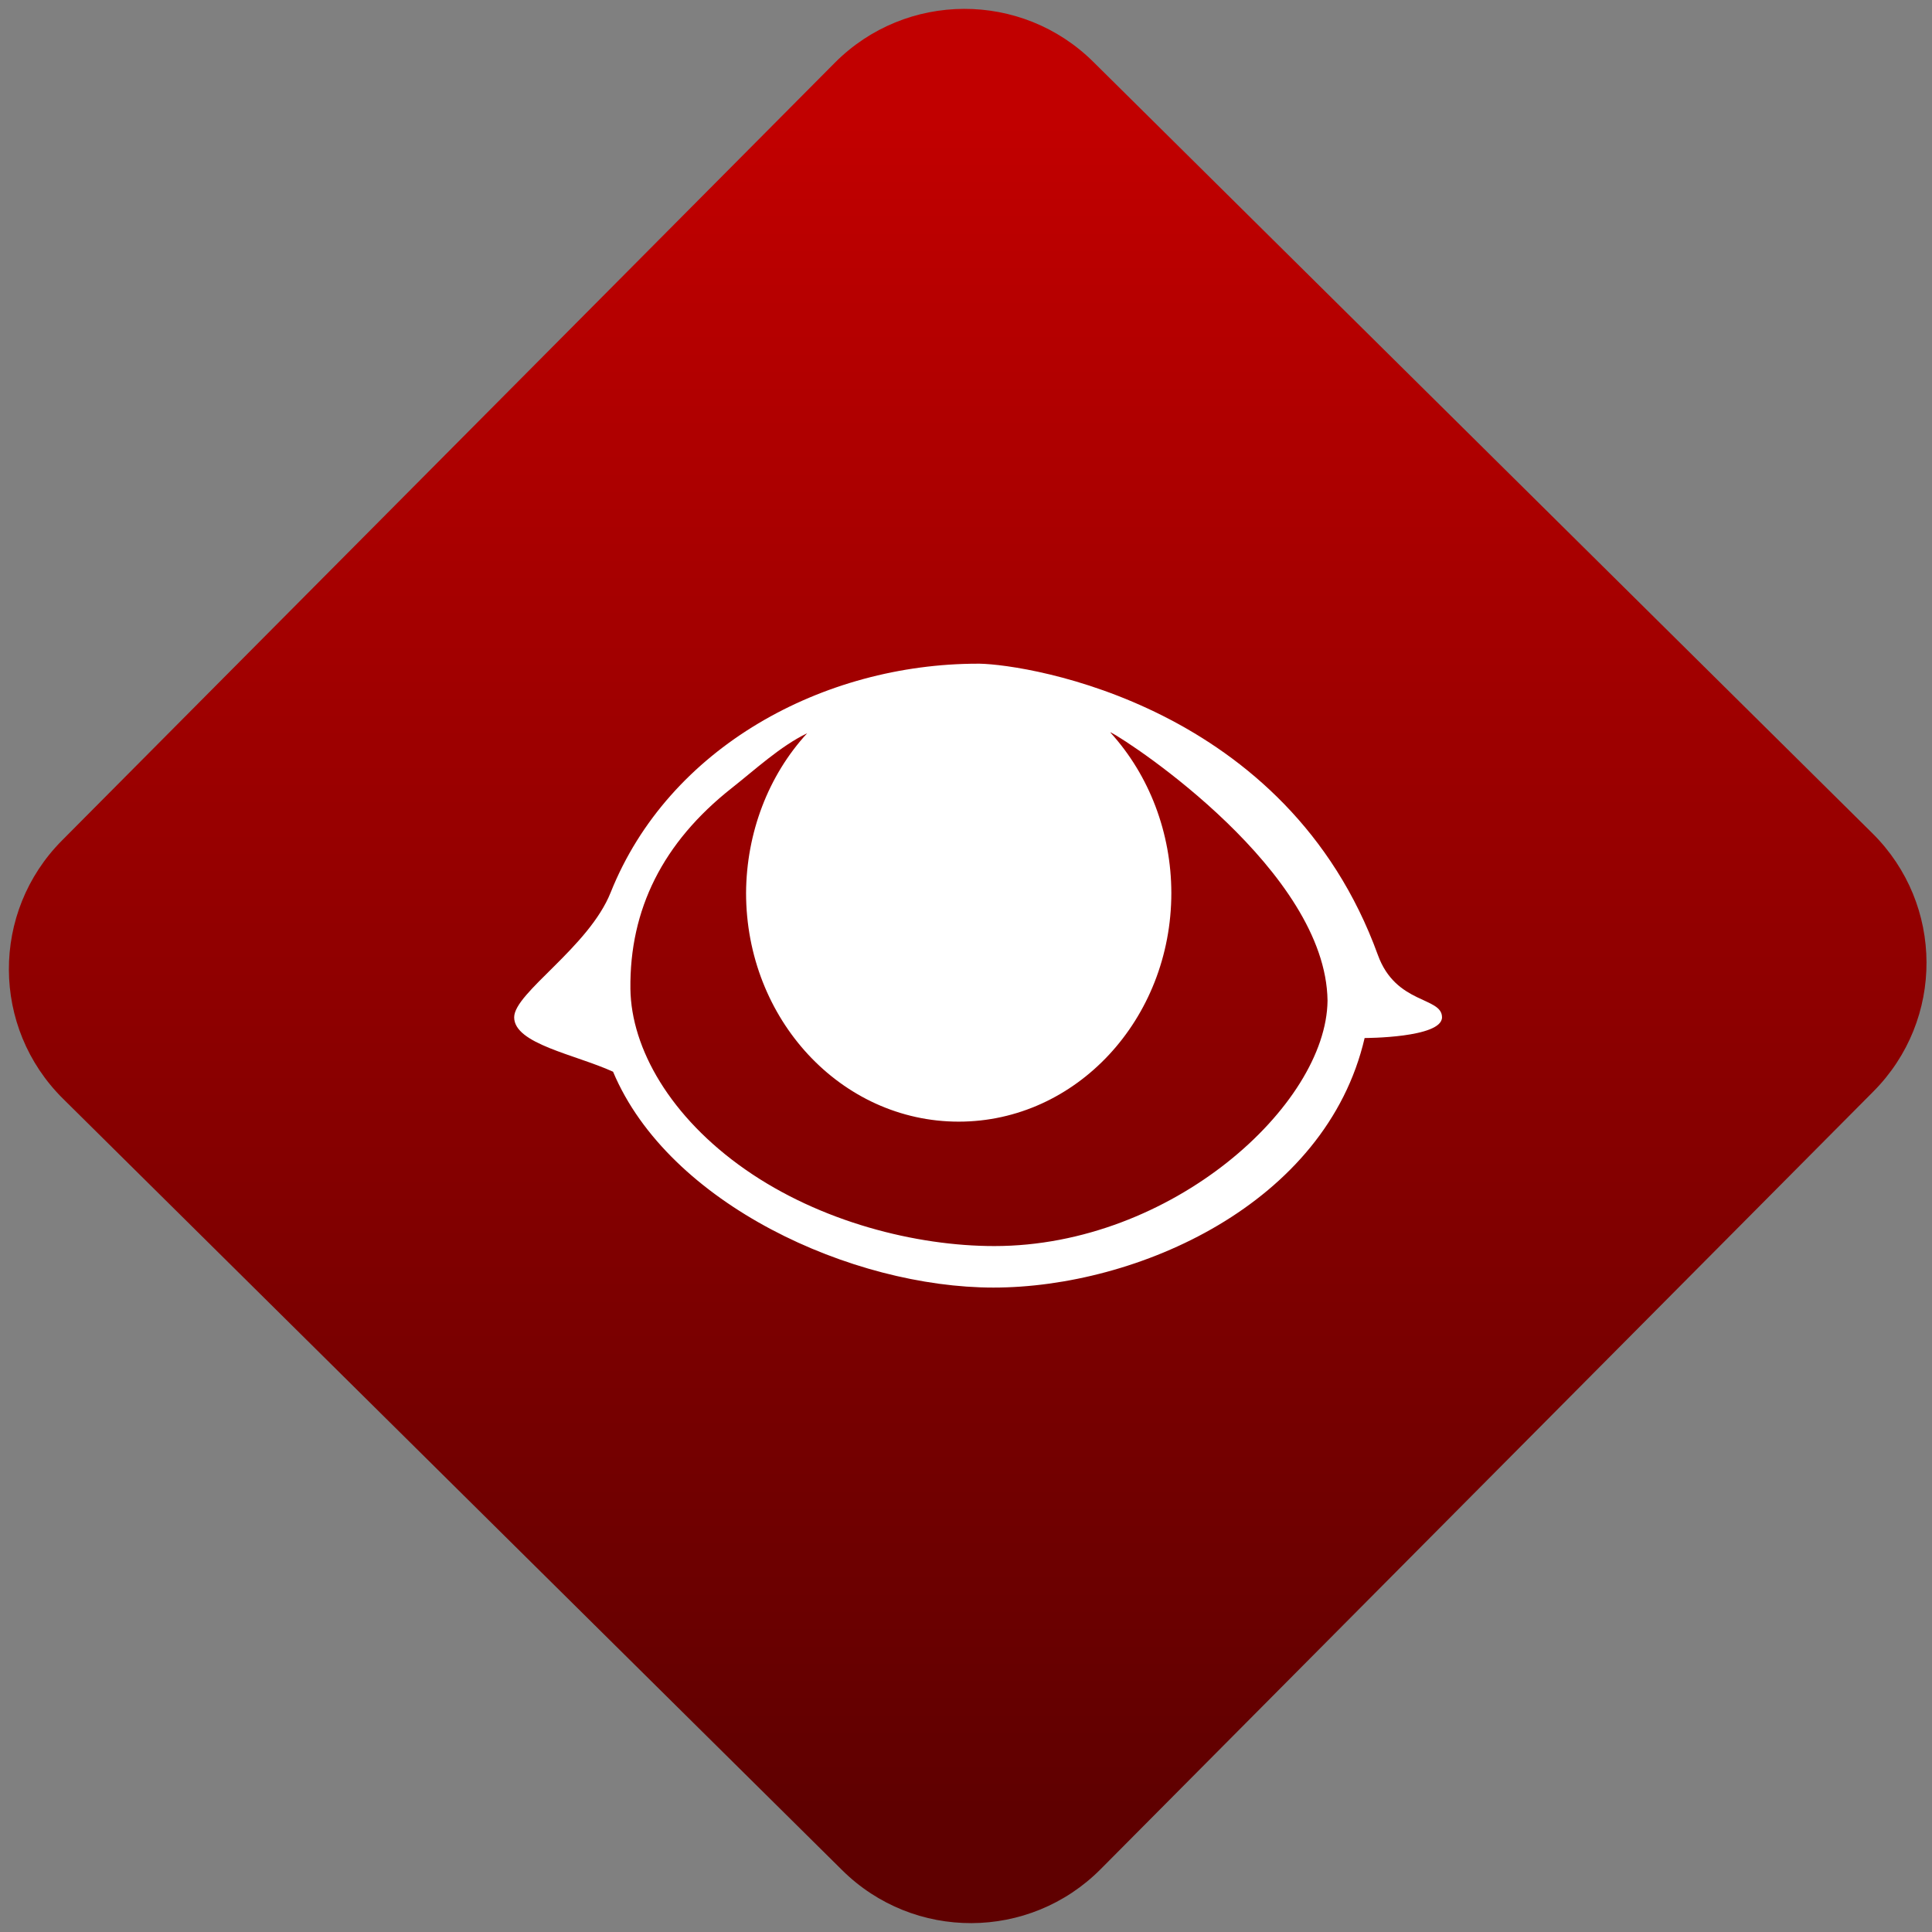 <svg width="64" height="64" viewBox="0 0 64 64" version="1.1"><rect x="0" y="0" width="64" height="64" fill="#808080" stroke="none"/><defs><linearGradient id="linear-pattern-0" gradientUnits="userSpaceOnUse" x1="0" y1="0" x2="0" y2="1" gradientTransform="matrix(60, 0, 0, 56, 0, 4)"><stop offset="0" stop-color="#c10000" stop-opacity="1"/><stop offset="1" stop-color="#5f0000" stop-opacity="1"/></linearGradient></defs><path fill="url(#linear-pattern-0)" fill-opacity="1" d="M 36.219 2.051 L 62.027 27.605 C 64.402 29.957 64.418 33.785 62.059 36.156 L 36.461 61.918 C 34.105 64.289 30.27 64.305 27.895 61.949 L 2.086 36.395 C -0.289 34.043 -0.305 30.215 2.051 27.844 L 27.652 2.082 C 30.008 -0.289 33.844 -0.305 36.219 2.051 Z M 36.219 2.051 " /><g transform="matrix(1.008,0,0,1.003,16.221,16.077)"><path fill-rule="nonzero" fill="rgb(100%, 100%, 100%)" fill-opacity="1" d="M 16.047 5.891 C 10.969 5.891 5.887 8.641 3.977 13.445 C 3.258 15.258 0.805 16.758 0.805 17.57 C 0.805 18.449 2.812 18.797 4.055 19.367 C 5.887 23.75 11.922 26.496 16.555 26.496 C 21.258 26.496 27.484 23.75 28.754 18.254 C 28.754 18.254 31.297 18.254 31.297 17.57 C 31.297 16.883 29.781 17.156 29.188 15.508 C 26.211 7.266 17.727 5.922 16.102 5.891 Z M 20.406 8.156 C 21.117 8.527 27.484 12.758 27.535 17.02 C 27.5 20.469 22.414 25.125 16.586 25.125 C 14.016 25.125 10.867 24.328 8.398 22.594 C 5.938 20.867 4.652 18.602 4.625 16.633 C 4.594 14.008 5.688 11.797 7.953 10 C 8.715 9.398 9.555 8.613 10.434 8.188 C 9.152 9.586 8.438 11.484 8.426 13.461 C 8.426 17.637 11.551 21.016 15.414 21.016 C 19.273 21.016 22.402 17.637 22.402 13.461 C 22.398 11.484 21.684 9.586 20.406 8.172 Z M 20.406 8.156 "/></g></svg>
